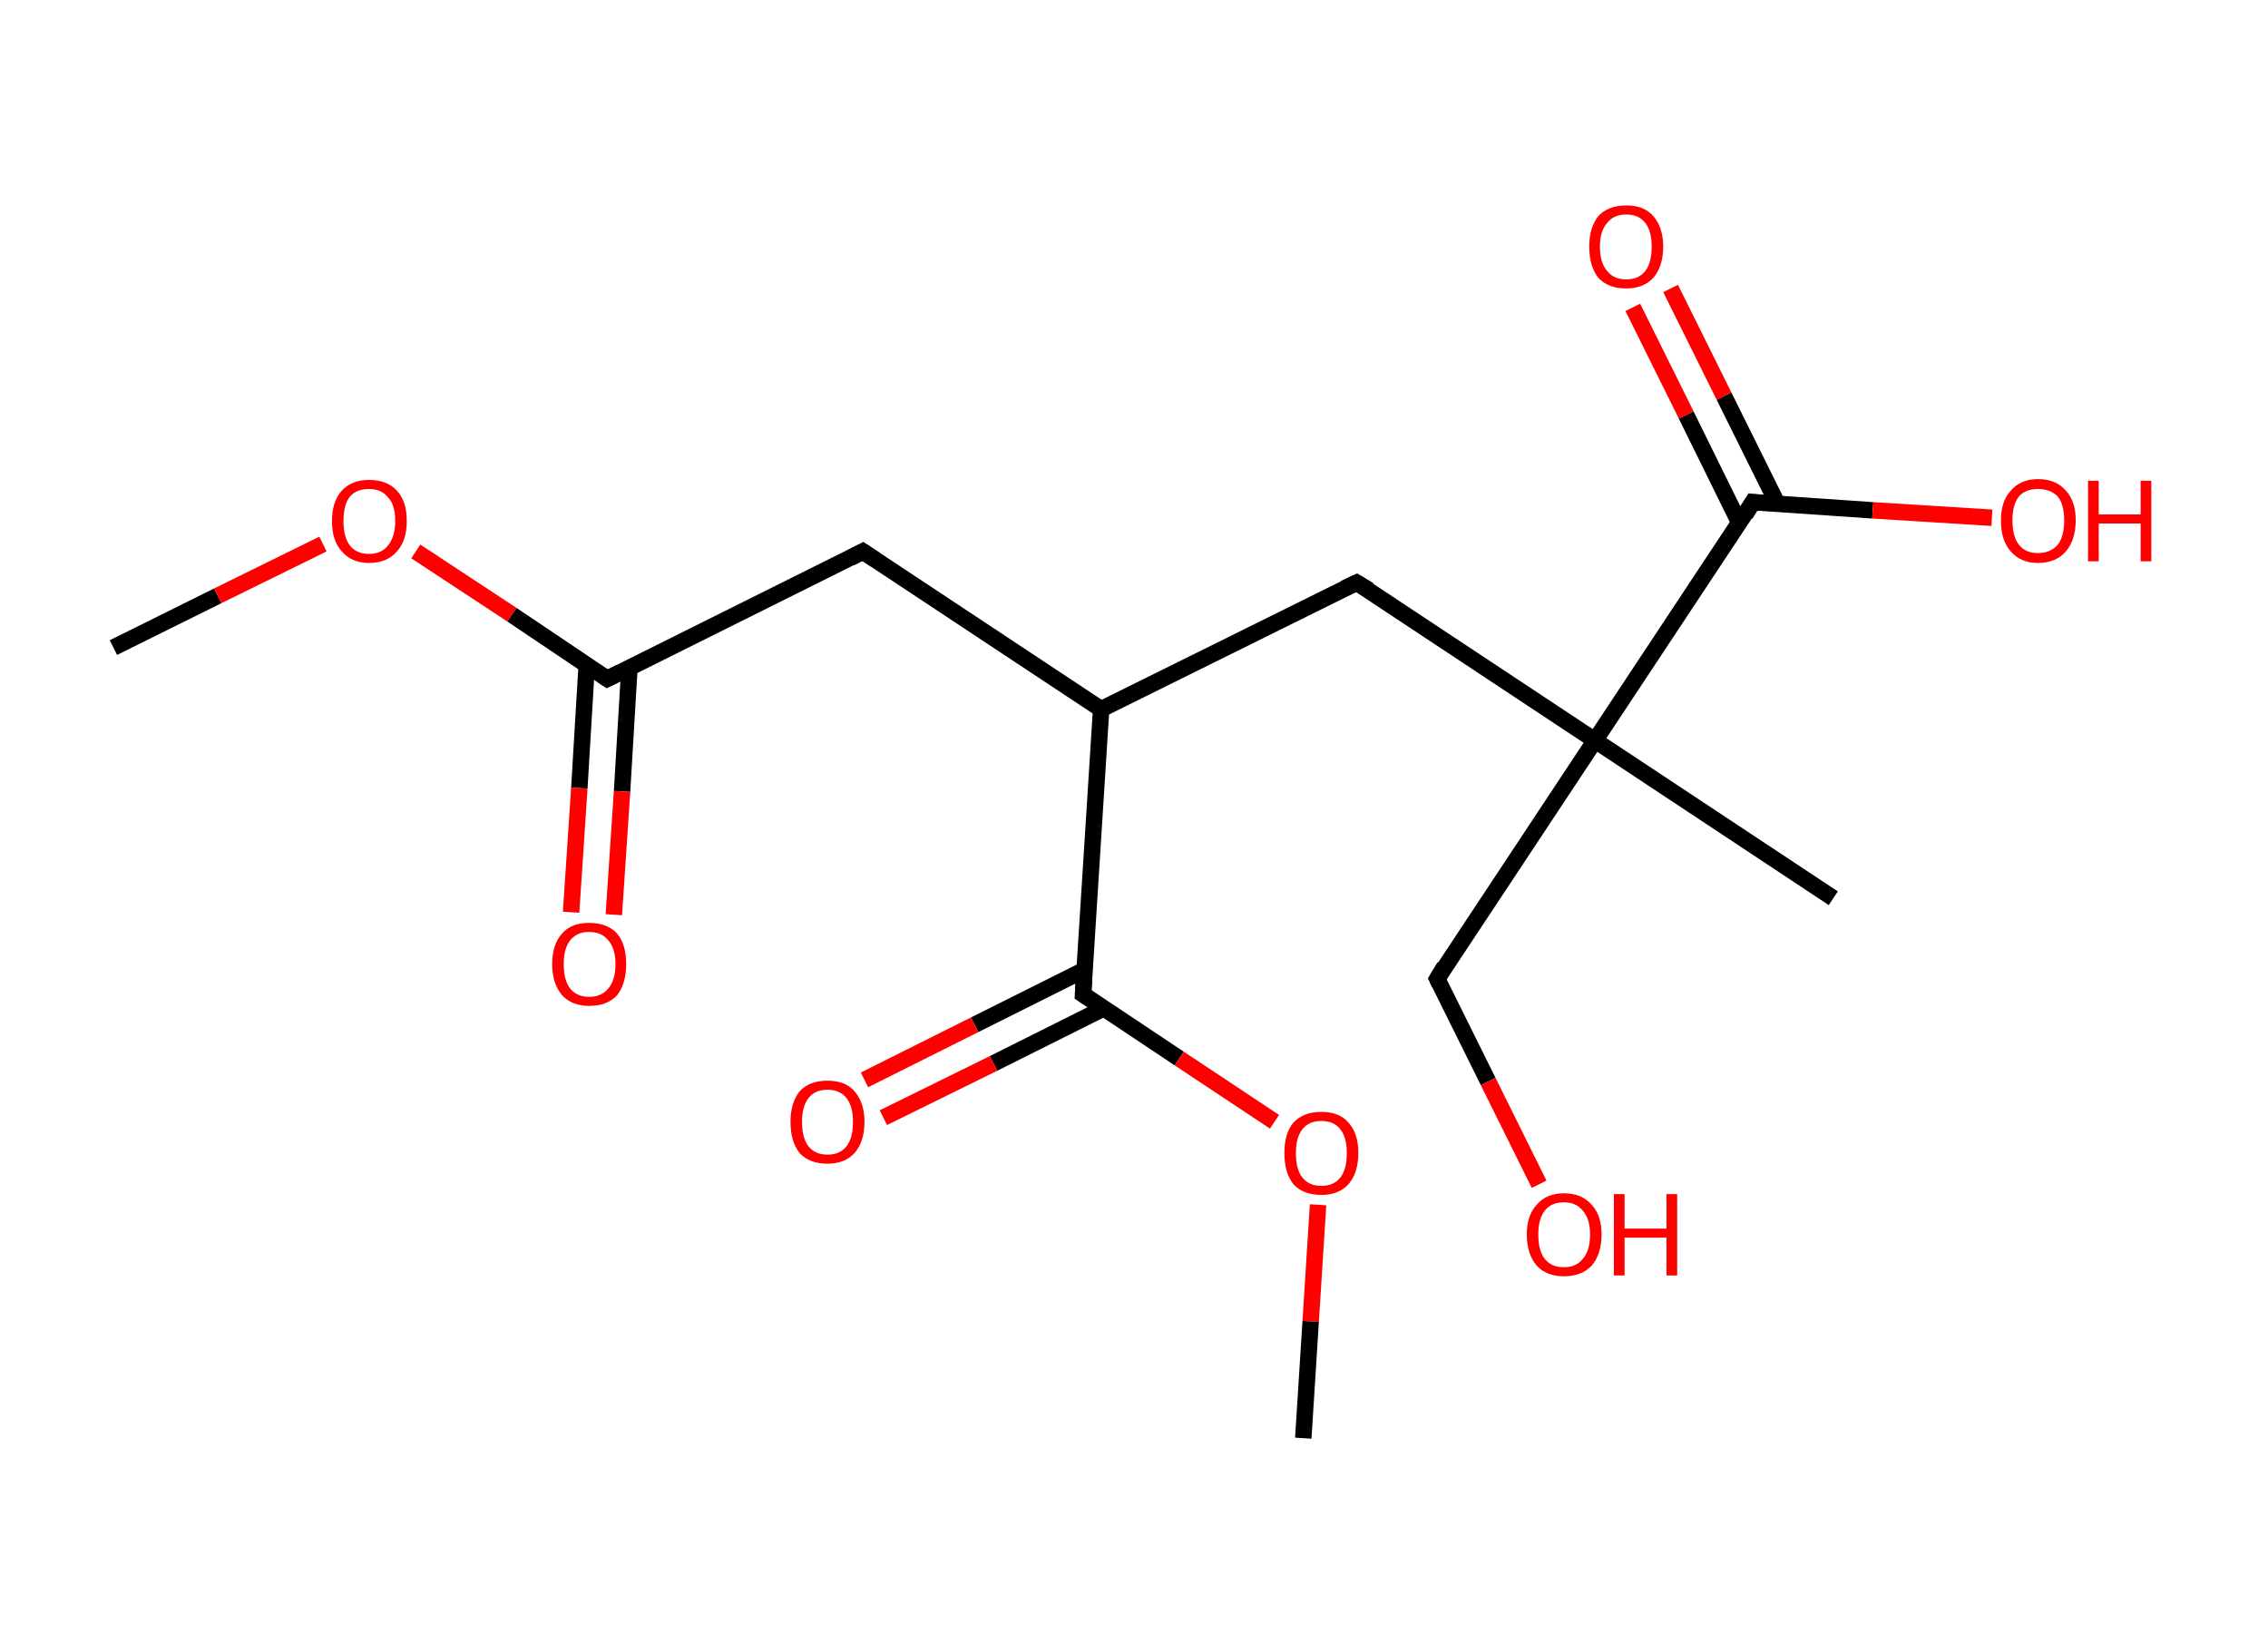<?xml version='1.0' encoding='ASCII' standalone='yes'?>
<svg xmlns="http://www.w3.org/2000/svg" xmlns:rdkit="http://www.rdkit.org/xml" xmlns:xlink="http://www.w3.org/1999/xlink" version="1.1" baseProfile="full" xml:space="preserve" width="276px" height="200px" viewBox="0 0 276 200">
<!-- END OF HEADER -->
<rect style="opacity:1.0;fill:#FFFFFF;stroke:none" width="276.0" height="200.0" x="0.0" y="0.0"> </rect>
<path class="bond-0 atom-0 atom-1" d="M 13.8,78.8 L 26.5,72.5" style="fill:none;fill-rule:evenodd;stroke:#000000;stroke-width:2.0px;stroke-linecap:butt;stroke-linejoin:miter;stroke-opacity:1"/>
<path class="bond-0 atom-0 atom-1" d="M 26.5,72.5 L 39.3,66.2" style="fill:none;fill-rule:evenodd;stroke:#FF0000;stroke-width:2.0px;stroke-linecap:butt;stroke-linejoin:miter;stroke-opacity:1"/>
<path class="bond-1 atom-1 atom-2" d="M 50.6,67.1 L 62.3,74.8" style="fill:none;fill-rule:evenodd;stroke:#FF0000;stroke-width:2.0px;stroke-linecap:butt;stroke-linejoin:miter;stroke-opacity:1"/>
<path class="bond-1 atom-1 atom-2" d="M 62.3,74.8 L 73.9,82.6" style="fill:none;fill-rule:evenodd;stroke:#000000;stroke-width:2.0px;stroke-linecap:butt;stroke-linejoin:miter;stroke-opacity:1"/>
<path class="bond-2 atom-2 atom-3" d="M 71.4,80.9 L 70.5,95.9" style="fill:none;fill-rule:evenodd;stroke:#000000;stroke-width:2.0px;stroke-linecap:butt;stroke-linejoin:miter;stroke-opacity:1"/>
<path class="bond-2 atom-2 atom-3" d="M 70.5,95.9 L 69.5,111.0" style="fill:none;fill-rule:evenodd;stroke:#FF0000;stroke-width:2.0px;stroke-linecap:butt;stroke-linejoin:miter;stroke-opacity:1"/>
<path class="bond-2 atom-2 atom-3" d="M 76.6,81.2 L 75.7,96.3" style="fill:none;fill-rule:evenodd;stroke:#000000;stroke-width:2.0px;stroke-linecap:butt;stroke-linejoin:miter;stroke-opacity:1"/>
<path class="bond-2 atom-2 atom-3" d="M 75.7,96.3 L 74.7,111.3" style="fill:none;fill-rule:evenodd;stroke:#FF0000;stroke-width:2.0px;stroke-linecap:butt;stroke-linejoin:miter;stroke-opacity:1"/>
<path class="bond-3 atom-2 atom-4" d="M 73.9,82.6 L 105.0,67.1" style="fill:none;fill-rule:evenodd;stroke:#000000;stroke-width:2.0px;stroke-linecap:butt;stroke-linejoin:miter;stroke-opacity:1"/>
<path class="bond-4 atom-4 atom-5" d="M 105.0,67.1 L 134.0,86.3" style="fill:none;fill-rule:evenodd;stroke:#000000;stroke-width:2.0px;stroke-linecap:butt;stroke-linejoin:miter;stroke-opacity:1"/>
<path class="bond-5 atom-5 atom-6" d="M 134.0,86.3 L 165.1,70.9" style="fill:none;fill-rule:evenodd;stroke:#000000;stroke-width:2.0px;stroke-linecap:butt;stroke-linejoin:miter;stroke-opacity:1"/>
<path class="bond-6 atom-6 atom-7" d="M 165.1,70.9 L 194.1,90.1" style="fill:none;fill-rule:evenodd;stroke:#000000;stroke-width:2.0px;stroke-linecap:butt;stroke-linejoin:miter;stroke-opacity:1"/>
<path class="bond-7 atom-7 atom-8" d="M 194.1,90.1 L 223.1,109.3" style="fill:none;fill-rule:evenodd;stroke:#000000;stroke-width:2.0px;stroke-linecap:butt;stroke-linejoin:miter;stroke-opacity:1"/>
<path class="bond-8 atom-7 atom-9" d="M 194.1,90.1 L 174.9,119.1" style="fill:none;fill-rule:evenodd;stroke:#000000;stroke-width:2.0px;stroke-linecap:butt;stroke-linejoin:miter;stroke-opacity:1"/>
<path class="bond-9 atom-9 atom-10" d="M 174.9,119.1 L 181.1,131.6" style="fill:none;fill-rule:evenodd;stroke:#000000;stroke-width:2.0px;stroke-linecap:butt;stroke-linejoin:miter;stroke-opacity:1"/>
<path class="bond-9 atom-9 atom-10" d="M 181.1,131.6 L 187.3,144.1" style="fill:none;fill-rule:evenodd;stroke:#FF0000;stroke-width:2.0px;stroke-linecap:butt;stroke-linejoin:miter;stroke-opacity:1"/>
<path class="bond-10 atom-7 atom-11" d="M 194.1,90.1 L 213.3,61.1" style="fill:none;fill-rule:evenodd;stroke:#000000;stroke-width:2.0px;stroke-linecap:butt;stroke-linejoin:miter;stroke-opacity:1"/>
<path class="bond-11 atom-11 atom-12" d="M 216.3,61.3 L 209.8,48.2" style="fill:none;fill-rule:evenodd;stroke:#000000;stroke-width:2.0px;stroke-linecap:butt;stroke-linejoin:miter;stroke-opacity:1"/>
<path class="bond-11 atom-11 atom-12" d="M 209.8,48.2 L 203.3,35.1" style="fill:none;fill-rule:evenodd;stroke:#FF0000;stroke-width:2.0px;stroke-linecap:butt;stroke-linejoin:miter;stroke-opacity:1"/>
<path class="bond-11 atom-11 atom-12" d="M 211.7,63.7 L 205.2,50.5" style="fill:none;fill-rule:evenodd;stroke:#000000;stroke-width:2.0px;stroke-linecap:butt;stroke-linejoin:miter;stroke-opacity:1"/>
<path class="bond-11 atom-11 atom-12" d="M 205.2,50.5 L 198.7,37.4" style="fill:none;fill-rule:evenodd;stroke:#FF0000;stroke-width:2.0px;stroke-linecap:butt;stroke-linejoin:miter;stroke-opacity:1"/>
<path class="bond-12 atom-11 atom-13" d="M 213.3,61.1 L 227.9,62.1" style="fill:none;fill-rule:evenodd;stroke:#000000;stroke-width:2.0px;stroke-linecap:butt;stroke-linejoin:miter;stroke-opacity:1"/>
<path class="bond-12 atom-11 atom-13" d="M 227.9,62.1 L 242.4,63.0" style="fill:none;fill-rule:evenodd;stroke:#FF0000;stroke-width:2.0px;stroke-linecap:butt;stroke-linejoin:miter;stroke-opacity:1"/>
<path class="bond-13 atom-5 atom-14" d="M 134.0,86.3 L 131.8,121.0" style="fill:none;fill-rule:evenodd;stroke:#000000;stroke-width:2.0px;stroke-linecap:butt;stroke-linejoin:miter;stroke-opacity:1"/>
<path class="bond-14 atom-14 atom-15" d="M 132.0,118.0 L 118.6,124.7" style="fill:none;fill-rule:evenodd;stroke:#000000;stroke-width:2.0px;stroke-linecap:butt;stroke-linejoin:miter;stroke-opacity:1"/>
<path class="bond-14 atom-14 atom-15" d="M 118.6,124.7 L 105.2,131.4" style="fill:none;fill-rule:evenodd;stroke:#FF0000;stroke-width:2.0px;stroke-linecap:butt;stroke-linejoin:miter;stroke-opacity:1"/>
<path class="bond-14 atom-14 atom-15" d="M 134.3,122.7 L 120.9,129.4" style="fill:none;fill-rule:evenodd;stroke:#000000;stroke-width:2.0px;stroke-linecap:butt;stroke-linejoin:miter;stroke-opacity:1"/>
<path class="bond-14 atom-14 atom-15" d="M 120.9,129.4 L 107.5,136.0" style="fill:none;fill-rule:evenodd;stroke:#FF0000;stroke-width:2.0px;stroke-linecap:butt;stroke-linejoin:miter;stroke-opacity:1"/>
<path class="bond-15 atom-14 atom-16" d="M 131.8,121.0 L 143.5,128.8" style="fill:none;fill-rule:evenodd;stroke:#000000;stroke-width:2.0px;stroke-linecap:butt;stroke-linejoin:miter;stroke-opacity:1"/>
<path class="bond-15 atom-14 atom-16" d="M 143.5,128.8 L 155.1,136.5" style="fill:none;fill-rule:evenodd;stroke:#FF0000;stroke-width:2.0px;stroke-linecap:butt;stroke-linejoin:miter;stroke-opacity:1"/>
<path class="bond-16 atom-16 atom-17" d="M 160.4,146.6 L 159.5,160.8" style="fill:none;fill-rule:evenodd;stroke:#FF0000;stroke-width:2.0px;stroke-linecap:butt;stroke-linejoin:miter;stroke-opacity:1"/>
<path class="bond-16 atom-16 atom-17" d="M 159.5,160.8 L 158.6,175.0" style="fill:none;fill-rule:evenodd;stroke:#000000;stroke-width:2.0px;stroke-linecap:butt;stroke-linejoin:miter;stroke-opacity:1"/>
<path d="M 73.3,82.2 L 73.9,82.6 L 75.5,81.8" style="fill:none;stroke:#000000;stroke-width:2.0px;stroke-linecap:butt;stroke-linejoin:miter;stroke-opacity:1;"/>
<path d="M 103.5,67.9 L 105.0,67.1 L 106.5,68.1" style="fill:none;stroke:#000000;stroke-width:2.0px;stroke-linecap:butt;stroke-linejoin:miter;stroke-opacity:1;"/>
<path d="M 163.6,71.6 L 165.1,70.9 L 166.6,71.8" style="fill:none;stroke:#000000;stroke-width:2.0px;stroke-linecap:butt;stroke-linejoin:miter;stroke-opacity:1;"/>
<path d="M 175.8,117.6 L 174.9,119.1 L 175.2,119.7" style="fill:none;stroke:#000000;stroke-width:2.0px;stroke-linecap:butt;stroke-linejoin:miter;stroke-opacity:1;"/>
<path d="M 212.4,62.6 L 213.3,61.1 L 214.1,61.2" style="fill:none;stroke:#000000;stroke-width:2.0px;stroke-linecap:butt;stroke-linejoin:miter;stroke-opacity:1;"/>
<path d="M 131.9,119.3 L 131.8,121.0 L 132.4,121.4" style="fill:none;stroke:#000000;stroke-width:2.0px;stroke-linecap:butt;stroke-linejoin:miter;stroke-opacity:1;"/>
<path class="atom-1" d="M 40.4 63.4 Q 40.4 61.0, 41.6 59.7 Q 42.8 58.4, 44.9 58.4 Q 47.1 58.4, 48.3 59.7 Q 49.5 61.0, 49.5 63.4 Q 49.5 65.8, 48.3 67.1 Q 47.1 68.5, 44.9 68.5 Q 42.8 68.5, 41.6 67.1 Q 40.4 65.8, 40.4 63.4 M 44.9 67.4 Q 46.4 67.4, 47.2 66.4 Q 48.1 65.3, 48.1 63.4 Q 48.1 61.4, 47.2 60.5 Q 46.4 59.5, 44.9 59.5 Q 43.4 59.5, 42.6 60.4 Q 41.8 61.4, 41.8 63.4 Q 41.8 65.4, 42.6 66.4 Q 43.4 67.4, 44.9 67.4 " fill="#FF0000"/>
<path class="atom-3" d="M 67.2 117.3 Q 67.2 114.9, 68.4 113.6 Q 69.5 112.3, 71.7 112.3 Q 73.9 112.3, 75.1 113.6 Q 76.2 114.9, 76.2 117.3 Q 76.2 119.7, 75.1 121.1 Q 73.9 122.4, 71.7 122.4 Q 69.6 122.4, 68.4 121.1 Q 67.2 119.7, 67.2 117.3 M 71.7 121.3 Q 73.2 121.3, 74.0 120.3 Q 74.9 119.3, 74.9 117.3 Q 74.9 115.4, 74.0 114.4 Q 73.2 113.4, 71.7 113.4 Q 70.2 113.4, 69.4 114.4 Q 68.6 115.4, 68.6 117.3 Q 68.6 119.3, 69.4 120.3 Q 70.2 121.3, 71.7 121.3 " fill="#FF0000"/>
<path class="atom-10" d="M 185.8 150.2 Q 185.8 147.9, 187.0 146.6 Q 188.2 145.2, 190.3 145.2 Q 192.5 145.2, 193.7 146.6 Q 194.9 147.9, 194.9 150.2 Q 194.9 152.6, 193.7 154.0 Q 192.5 155.3, 190.3 155.3 Q 188.2 155.3, 187.0 154.0 Q 185.8 152.6, 185.8 150.2 M 190.3 154.2 Q 191.8 154.2, 192.6 153.2 Q 193.5 152.2, 193.5 150.2 Q 193.5 148.3, 192.6 147.3 Q 191.8 146.3, 190.3 146.3 Q 188.8 146.3, 188.0 147.3 Q 187.2 148.3, 187.2 150.2 Q 187.2 152.2, 188.0 153.2 Q 188.8 154.2, 190.3 154.2 " fill="#FF0000"/>
<path class="atom-10" d="M 196.4 145.3 L 197.7 145.3 L 197.7 149.5 L 202.8 149.5 L 202.8 145.3 L 204.1 145.3 L 204.1 155.2 L 202.8 155.2 L 202.8 150.6 L 197.7 150.6 L 197.7 155.2 L 196.4 155.2 L 196.4 145.3 " fill="#FF0000"/>
<path class="atom-12" d="M 193.4 30.0 Q 193.4 27.7, 194.5 26.3 Q 195.7 25.0, 197.9 25.0 Q 200.1 25.0, 201.2 26.3 Q 202.4 27.7, 202.4 30.0 Q 202.4 32.4, 201.2 33.8 Q 200.0 35.1, 197.9 35.1 Q 195.7 35.1, 194.5 33.8 Q 193.4 32.4, 193.4 30.0 M 197.9 34.0 Q 199.4 34.0, 200.2 33.0 Q 201.0 32.0, 201.0 30.0 Q 201.0 28.1, 200.2 27.1 Q 199.4 26.1, 197.9 26.1 Q 196.4 26.1, 195.6 27.1 Q 194.7 28.1, 194.7 30.0 Q 194.7 32.0, 195.6 33.0 Q 196.4 34.0, 197.9 34.0 " fill="#FF0000"/>
<path class="atom-13" d="M 243.5 63.3 Q 243.5 61.0, 244.7 59.7 Q 245.9 58.3, 248.0 58.3 Q 250.2 58.3, 251.4 59.7 Q 252.6 61.0, 252.6 63.3 Q 252.6 65.7, 251.4 67.1 Q 250.2 68.5, 248.0 68.5 Q 245.9 68.5, 244.7 67.1 Q 243.5 65.8, 243.5 63.3 M 248.0 67.3 Q 249.5 67.3, 250.4 66.3 Q 251.2 65.3, 251.2 63.3 Q 251.2 61.4, 250.4 60.4 Q 249.5 59.5, 248.0 59.5 Q 246.5 59.5, 245.7 60.4 Q 244.9 61.4, 244.9 63.3 Q 244.9 65.3, 245.7 66.3 Q 246.5 67.3, 248.0 67.3 " fill="#FF0000"/>
<path class="atom-13" d="M 254.1 58.5 L 255.4 58.5 L 255.4 62.6 L 260.5 62.6 L 260.5 58.5 L 261.8 58.5 L 261.8 68.3 L 260.5 68.3 L 260.5 63.7 L 255.4 63.7 L 255.4 68.3 L 254.1 68.3 L 254.1 58.5 " fill="#FF0000"/>
<path class="atom-15" d="M 96.2 136.5 Q 96.2 134.2, 97.3 132.8 Q 98.5 131.5, 100.7 131.5 Q 102.9 131.5, 104.0 132.8 Q 105.2 134.2, 105.2 136.5 Q 105.2 138.9, 104.0 140.3 Q 102.8 141.6, 100.7 141.6 Q 98.5 141.6, 97.3 140.3 Q 96.2 138.9, 96.2 136.5 M 100.7 140.5 Q 102.2 140.5, 103.0 139.5 Q 103.8 138.5, 103.8 136.5 Q 103.8 134.6, 103.0 133.6 Q 102.2 132.6, 100.7 132.6 Q 99.2 132.6, 98.4 133.6 Q 97.6 134.6, 97.6 136.5 Q 97.6 138.5, 98.4 139.5 Q 99.2 140.5, 100.7 140.5 " fill="#FF0000"/>
<path class="atom-16" d="M 156.3 140.3 Q 156.3 137.9, 157.4 136.6 Q 158.6 135.3, 160.8 135.3 Q 163.0 135.3, 164.1 136.6 Q 165.3 137.9, 165.3 140.3 Q 165.3 142.7, 164.1 144.1 Q 162.9 145.4, 160.8 145.4 Q 158.6 145.4, 157.4 144.1 Q 156.3 142.7, 156.3 140.3 M 160.8 144.3 Q 162.3 144.3, 163.1 143.3 Q 163.9 142.3, 163.9 140.3 Q 163.9 138.4, 163.1 137.4 Q 162.3 136.4, 160.8 136.4 Q 159.3 136.4, 158.5 137.4 Q 157.7 138.4, 157.7 140.3 Q 157.7 142.3, 158.5 143.3 Q 159.3 144.3, 160.8 144.3 " fill="#FF0000"/>
</svg>
